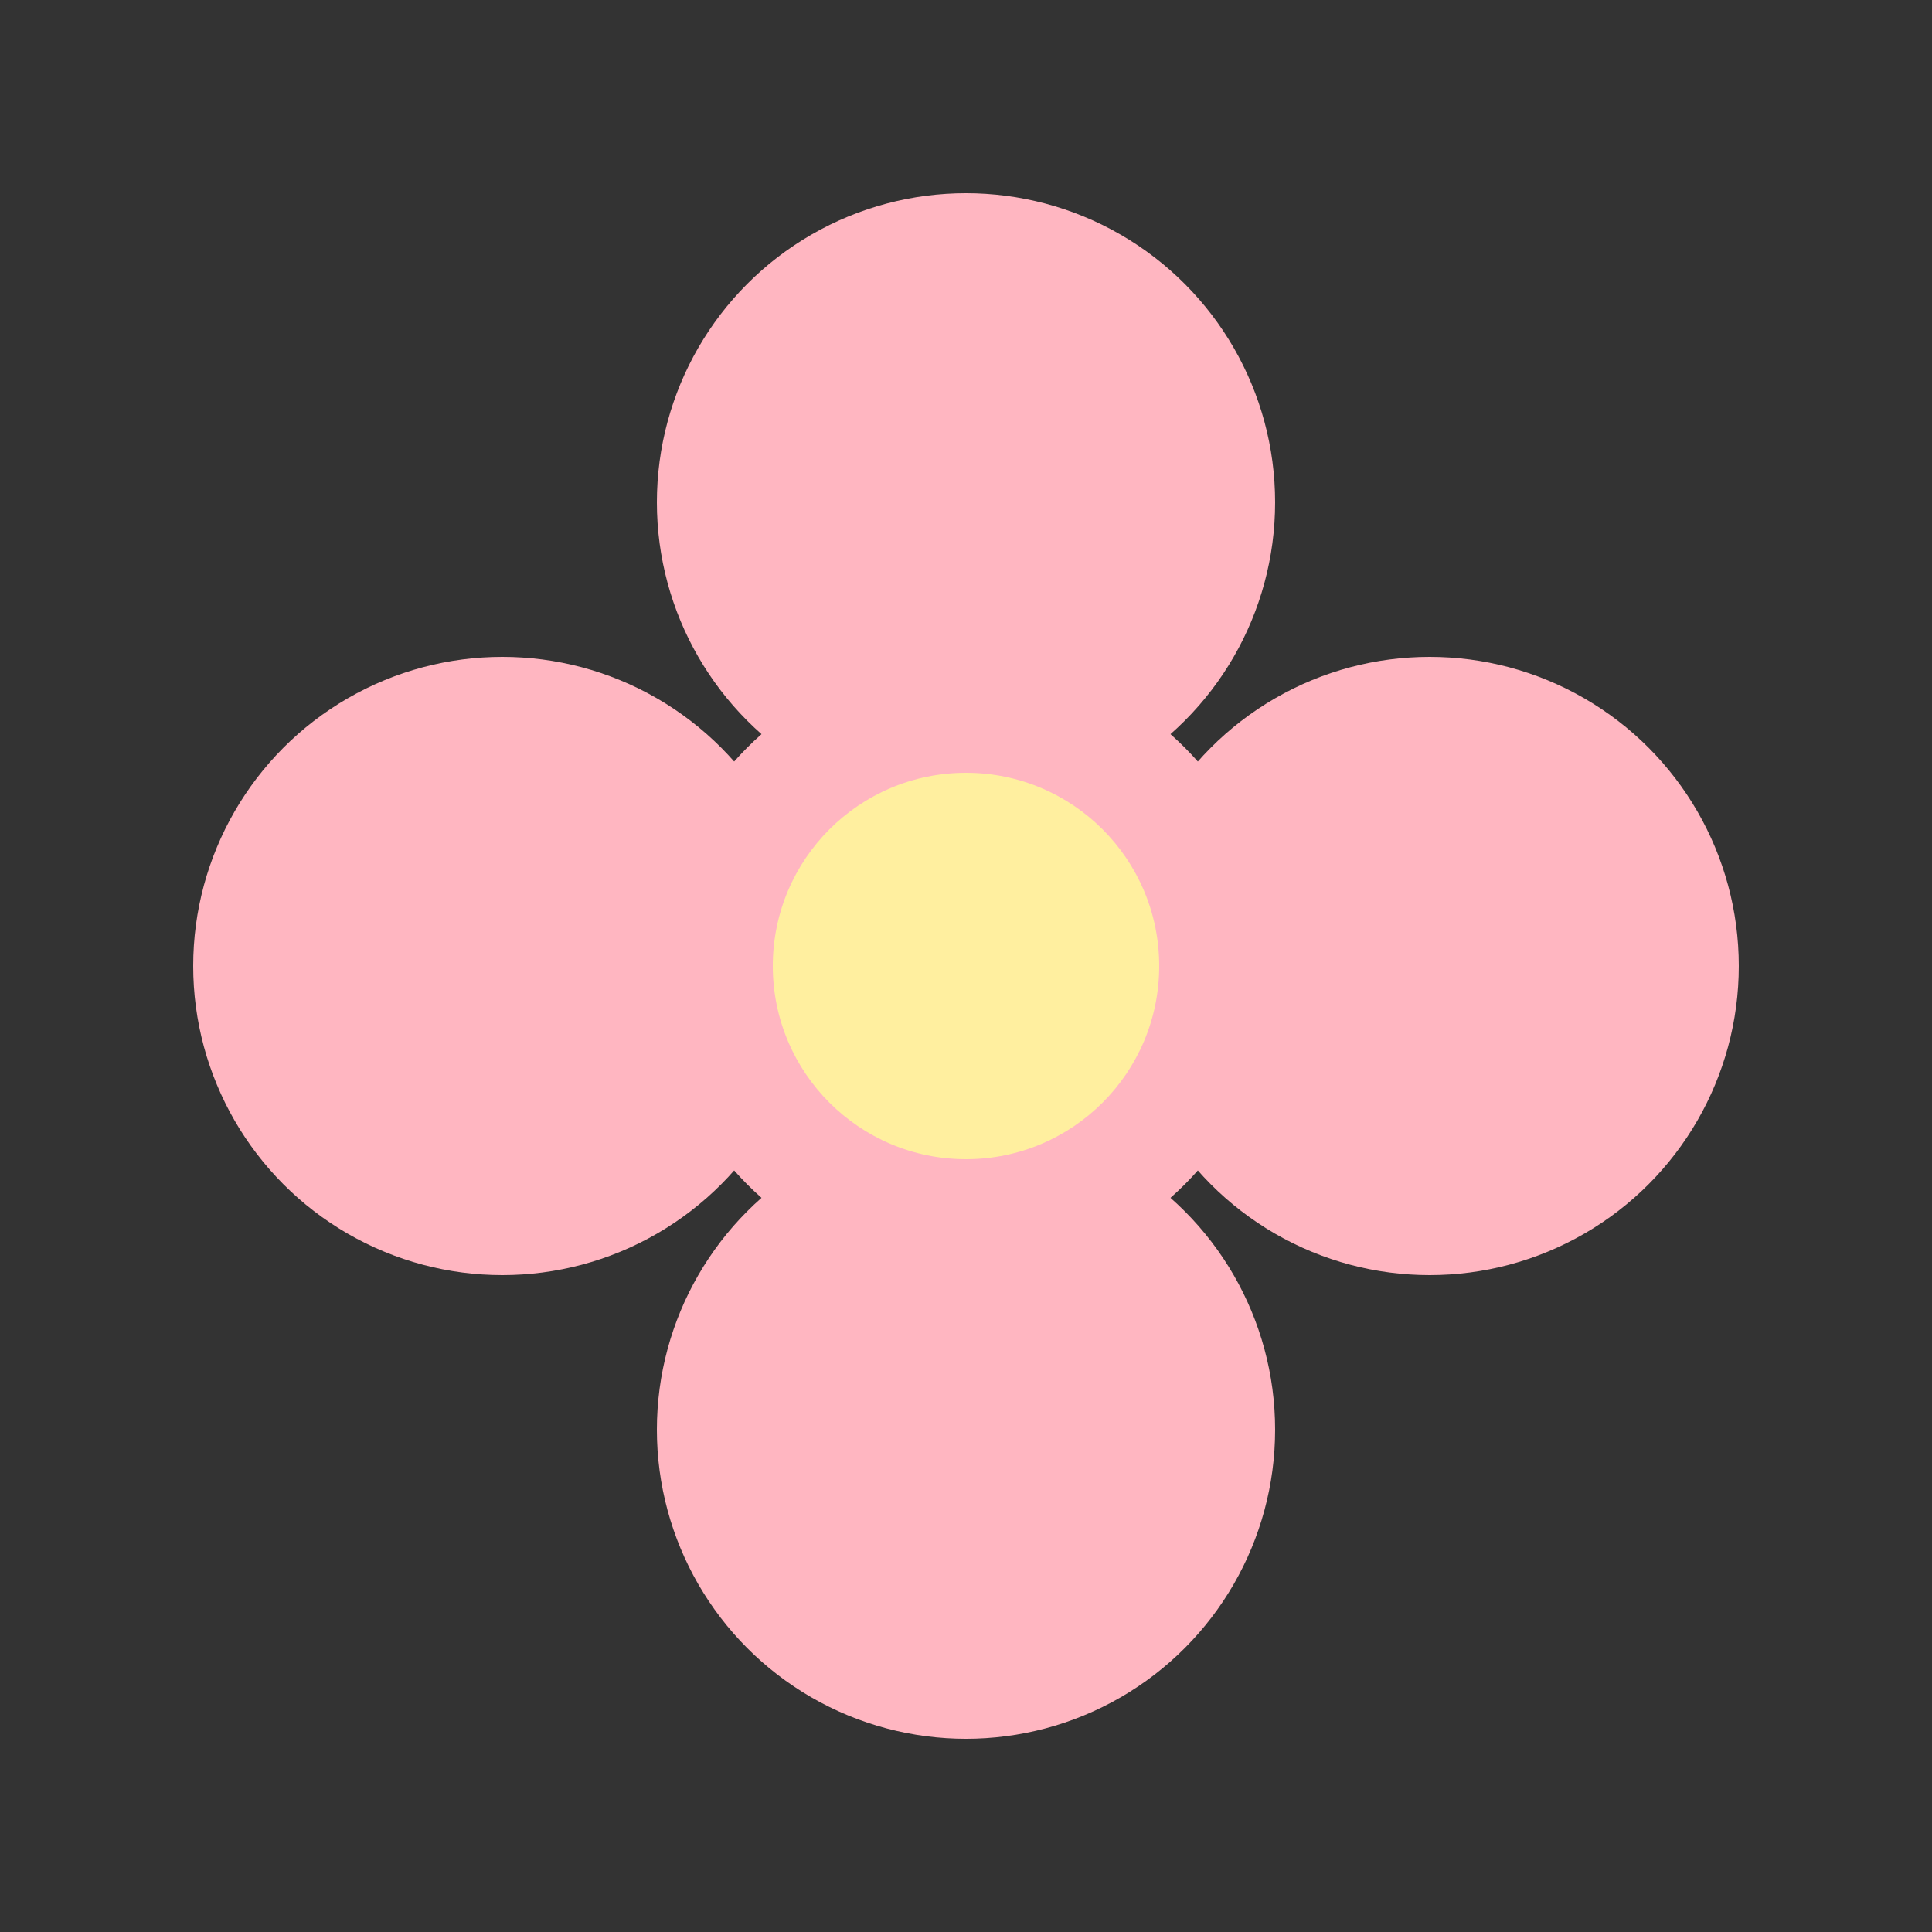 <svg width="50" height="50" viewBox="0 0 50 50" fill="none" xmlns="http://www.w3.org/2000/svg">
  <rect x="0" y="0" width="50" height="50" fill="#333333" stroke="none"/>
  <circle cx="25" cy="25" r="8" fill="#FFB6C1"/>
  <circle cx="25" cy="13" r="8" fill="#FFB6C1"/>
  <circle cx="25" cy="37" r="8" fill="#FFB6C1"/>
  <circle cx="13" cy="25" r="8" fill="#FFB6C1"/>
  <circle cx="37" cy="25" r="8" fill="#FFB6C1"/>
  <circle cx="25" cy="25" r="5" fill="#FFEF9F"/>
</svg> 